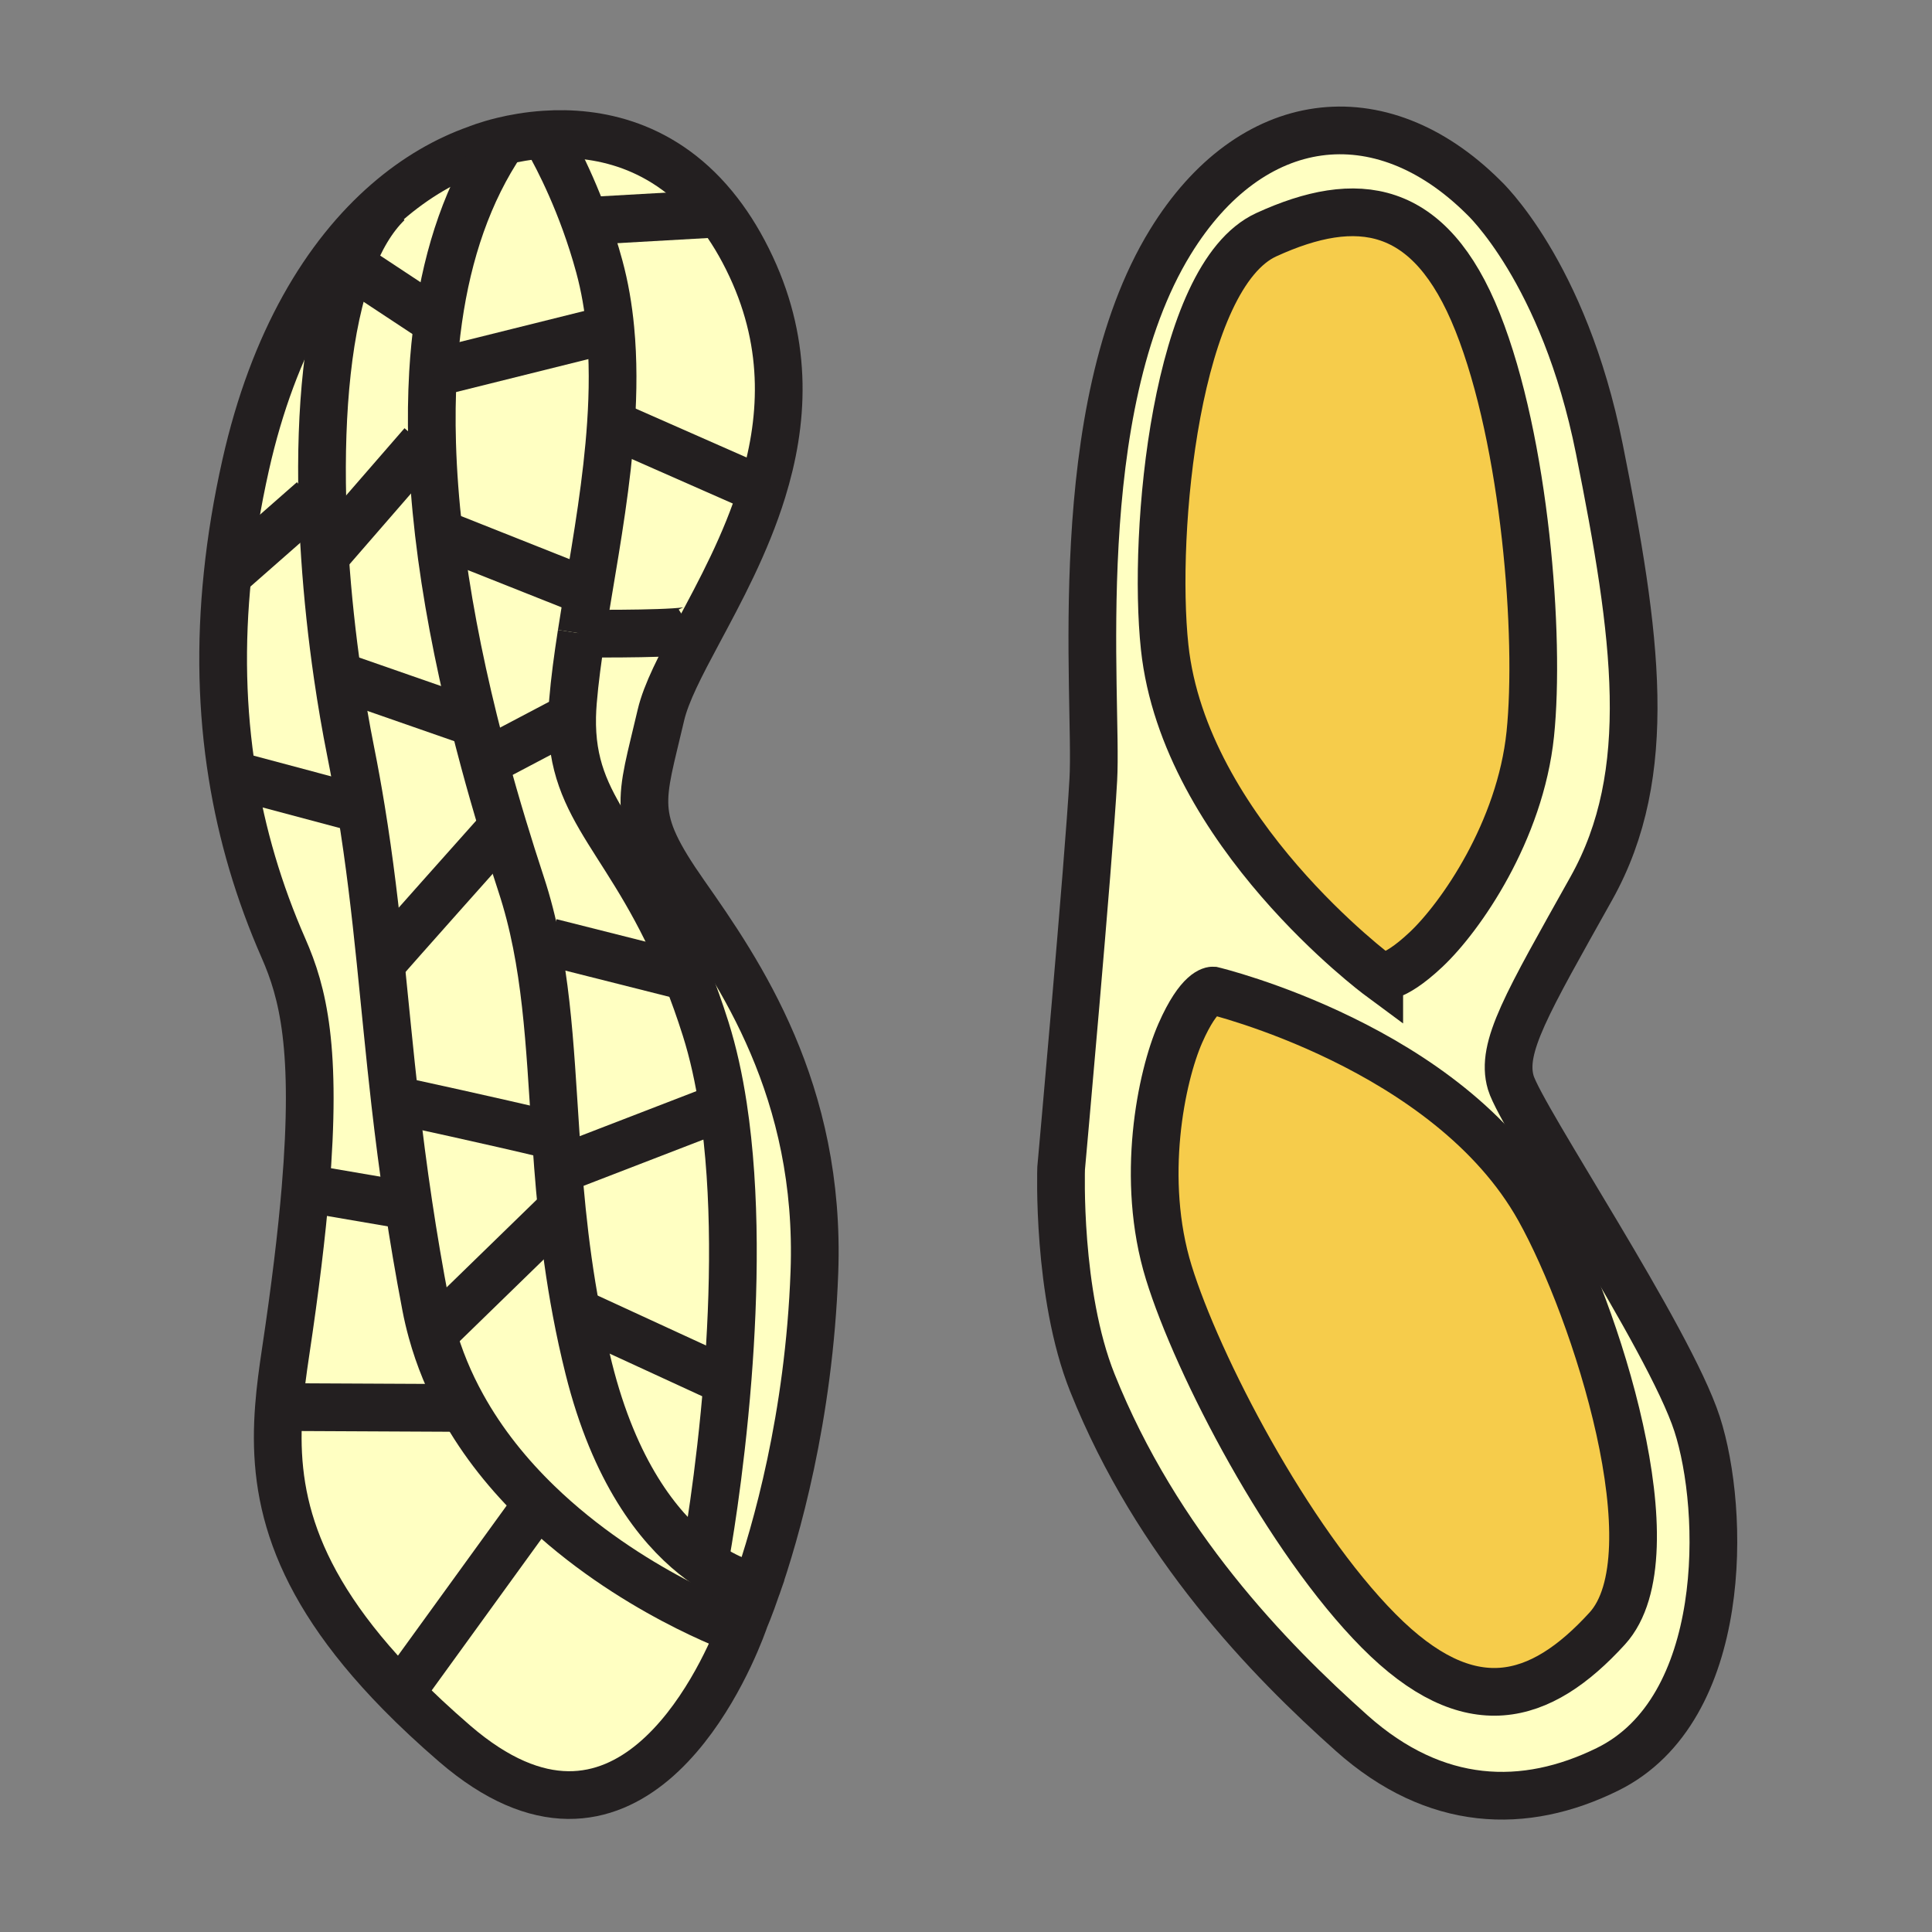 <svg enable-background="new 0 0 850.394 850.394" height="850.394" viewBox="0 0 850.394 850.394" width="850.394" xmlns="http://www.w3.org/2000/svg"><rect x="0" y="0" width="850.394" height="850.394" fill="#808080" stroke="none"/><path d="m268.67 144.83c-.89-9.43-2.46-18.65-4.88-27.56-1.89-6.96-4-13.47-6.16-19.44l3.96-.74 54.41-3.09.43-.33c5.12 6.65 9.9 14.49 14.21 23.73 16.54 35.45 14.1 68.84 4.93 98.5l-66.65-29.37c.95-14.09 1.05-28.11-.25-41.7z" fill="#ffffc2"/><path d="m261.59 97.09-3.96.74c-8.48-23.39-17.77-38.29-17.77-38.29l-.02-.31c22.33-1.49 52.92 3.61 76.59 34.44l-.43.33z" fill="#ffffc2"/><path d="m677.49 532.18c24.979 44.73 59.49 152.221 29.97 184.61-29.52 32.39-60.68 41.32-100.65 1.03-39.97-40.301-79.68-116.681-92.359-157.74-12.67-41.07-3.33-86.13 5.069-105.29 8.41-19.15 14.35-18.79 14.35-18.79s103.76 24.79 143.62 96.18z" fill="#f6cc4b"/><path d="m650.39 141.79c20.99 52.73 27.61 138.57 23.181 181.32-4.431 42.74-30.66 80.54-45.91 94.87-15.24 14.33-20.57 11.67-20.57 11.67s-85.75-63.46-94.45-144.771c-5.449-50.94 4.9-163.34 44.761-181.58 39.848-18.239 72.008-14.229 92.988 38.491z" fill="#f6cc4b"/><path d="m746.99 626.77c12.34 37.99 14.2 125.591-39.4 152-36.55 18.011-75.81 16.881-112.55-15.84-36.71-32.71-85.83-83.34-114.22-154.3-15.66-39.149-13.75-94.39-13.75-94.39s12.189-135.07 14.17-171.12c1.99-36.05-11.57-162.56 33.92-236.62 35.45-57.71 92.24-64.86 137.71-19.76 0 0 35.439 32.53 51.1 110.83 16.431 82.15 24.88 142.69-3.51 193.44-28.38 50.75-40.02 70.11-35.47 85.51 4.54 15.4 69.67 112.27 82 150.25zm-39.53 90.02c29.521-32.39-4.99-139.88-29.97-184.61-39.86-71.39-143.62-96.18-143.62-96.18s-5.94-.36-14.351 18.79c-8.399 19.16-17.739 64.22-5.069 105.29 12.68 41.06 52.39 117.439 92.359 157.74 39.971 40.29 71.131 31.36 100.651-1.03zm-33.89-393.68c4.43-42.75-2.19-128.59-23.181-181.32-20.979-52.72-53.139-56.73-92.989-38.49-39.86 18.24-50.21 130.64-44.761 181.58 8.7 81.31 94.45 144.771 94.45 144.771s5.33 2.659 20.57-11.67c15.251-14.331 41.481-52.131 45.911-94.871z" fill="#ffffc2"/><path d="m325.54 717.59.36.15c-9.07 23.02-51.06 114.18-125.8 49.72-8.96-7.729-16.94-15.2-24.04-22.44l1.05-1.05 59.65-82.35c40.1 38.83 88.78 55.97 88.78 55.97z" fill="#ffffc2"/><path d="m203.42 618.72-1.8 1-78.84-.38c.61-8.05 1.7-15.96 2.88-23.83 4.31-28.649 7.15-52.37 8.81-72.24l3.76.32 39.73 6.8 1.86-.189c2.11 14.069 4.6 28.88 7.62 44.649.73 3.82 1.61 7.561 2.62 11.21 3.23 11.74 7.81 22.62 13.36 32.66z" fill="#ffffc2"/><path d="m236.76 661.62-59.65 82.35-1.05 1.05c-49.33-50.31-56.05-89.369-53.28-125.68l78.84.38 1.8-1c9.1 16.51 20.8 30.77 33.34 42.9z" fill="#ffffc2"/><path d="m158.94 356.11c-1.36-8.31-2.88-16.79-4.62-25.49-2.11-10.55-4.04-21.77-5.73-33.39l58.13 20.25 1.75-.44c1.5 6.09 3.08 12.17 4.71 18.23 2.58 9.59 5.32 19.11 8.17 28.53-5.51 6.17-50.04 56.11-52.34 58.97l-1.54.16c-2.27-22.09-4.77-43.85-8.53-66.82z" fill="#ffffc2"/><path d="m193.14 234.56c3.16 27.16 8.54 54.97 15.33 82.48l-1.75.44-58.13-20.25c-2.45-16.9-4.38-34.65-5.56-52.42l42.95-49.45 4.23-.12c.38 12.88 1.39 26.02 2.93 39.32z" fill="#ffffc2"/><path d="m190.17 140.15 2.78.4c-1.1 7.7-1.88 15.59-2.35 23.62-.58 10.14-.7 20.51-.39 31.07l-4.23.12-42.95 49.45c-.56-8.29-.94-16.58-1.14-24.79-.97-39.27 2.3-76.76 12.28-103.36l.99.38z" fill="#ffffc2"/><path d="m179.82 530.2-1.86.189-39.73-6.8-3.76-.32c5.16-61.939-1.12-86.399-9.68-105.89-10.83-24.65-18.37-50.07-22.57-76.41l56.72 15.14c3.76 22.97 6.26 44.73 8.53 66.82 2.08 20.16 3.97 40.589 6.46 62.43 1.64 14.241 3.52 29.081 5.89 44.841z" fill="#ffffc2"/><path d="m170.39 89 .32.36c-6.85 6.68-12.29 16.01-16.54 27.3-9.98 26.6-13.25 64.09-12.28 103.36l-4.26.11-37.47 32.92c1.61-15.75 4.26-31.83 7.95-48.27 12.28-54.78 35.48-92.56 62.28-115.78z" fill="#ffffc2"/><path d="m148.59 297.23c1.69 11.62 3.62 22.84 5.73 33.39 1.74 8.7 3.26 17.18 4.62 25.49l-56.72-15.14c-4.52-28.18-5.22-57.43-2.06-87.92l37.47-32.92 4.26-.11c.2 8.21.58 16.5 1.14 24.79 1.18 17.77 3.11 35.52 5.56 52.42z" fill="#ffffc2"/><path d="m170.39 89 .32.36c-6.85 6.68-12.29 16.01-16.54 27.3-9.98 26.6-13.25 64.09-12.28 103.36l-4.26.11-37.47 32.92c1.61-15.75 4.26-31.83 7.95-48.27 12.28-54.78 35.48-92.56 62.28-115.78z" fill="#ffffc2"/><path d="m148.59 297.23c1.69 11.62 3.62 22.84 5.73 33.39 1.74 8.7 3.26 17.18 4.62 25.49l-56.72-15.14c-4.52-28.18-5.22-57.43-2.06-87.92l37.47-32.92 4.26-.11c.2 8.21.58 16.5 1.14 24.79 1.18 17.77 3.11 35.52 5.56 52.42z" fill="#ffffc2"/><path d="m193.14 234.56c3.16 27.16 8.54 54.97 15.33 82.48l-1.75.44-58.13-20.25c-2.45-16.9-4.38-34.65-5.56-52.42l42.95-49.45 4.23-.12c.38 12.88 1.39 26.02 2.93 39.32z" fill="#ffffc2"/><path d="m190.17 140.15 2.78.4c-1.1 7.7-1.88 15.59-2.35 23.62-.58 10.14-.7 20.51-.39 31.07l-4.23.12-42.95 49.45c-.56-8.29-.94-16.58-1.14-24.79-.97-39.27 2.3-76.76 12.28-103.36l.99.38z" fill="#ffffc2"/><path d="m179.82 530.2-1.86.189-39.73-6.8-3.76-.32c5.16-61.939-1.12-86.399-9.68-105.89-10.83-24.65-18.37-50.07-22.57-76.41l56.72 15.14c3.76 22.97 6.26 44.73 8.53 66.82 2.08 20.16 3.97 40.589 6.46 62.43 1.64 14.241 3.52 29.081 5.89 44.841z" fill="#ffffc2"/><path d="m158.94 356.11c-1.36-8.31-2.88-16.79-4.62-25.49-2.11-10.55-4.04-21.77-5.73-33.39l58.13 20.25 1.75-.44c1.5 6.09 3.08 12.17 4.71 18.23 2.58 9.59 5.32 19.11 8.17 28.53-5.51 6.17-50.04 56.11-52.34 58.97l-1.54.16c-2.27-22.09-4.77-43.85-8.53-66.82z" fill="#ffffc2"/><path d="m268.67 144.83-77.73 19.36-.34-.02c.47-8.03 1.25-15.92 2.35-23.62 4.18-29.36 13.12-56.08 28.29-78.46 4.98-1.21 11.36-2.38 18.6-2.86l.02.31s9.29 14.9 17.77 38.29c2.16 5.97 4.27 12.48 6.16 19.44 2.42 8.91 3.99 18.13 4.88 27.56z" fill="#ffffc2"/><path d="m268.92 186.53c-1.68 25.17-6.05 50.56-10 74.16l-65.78-26.13c-1.54-13.3-2.55-26.44-2.93-39.32-.31-10.56-.19-20.93.39-31.07l.34.02 77.73-19.36c1.3 13.59 1.2 27.61.25 41.7z" fill="#ffffc2"/><path d="m255.96 278.87c-1.64 10.56-3 20.6-3.77 29.94-.19 2.29-.3 4.48-.35 6.6l-37.61 19.82-1.05.04c-1.63-6.06-3.21-12.14-4.71-18.23-6.79-27.51-12.17-55.32-15.33-82.48l65.78 26.13c-1.03 6.2-2.04 12.27-2.95 18.18z" fill="#ffffc2"/><path d="m258.92 260.69c3.95-23.6 8.32-48.99 10-74.16l66.65 29.37c-7.26 23.52-18.76 44.7-28.39 62.7l-2.76-1.47c-3.1 1.99-40.5 1.81-48.45 1.74.91-5.91 1.92-11.98 2.95-18.18z" fill="#ffffc2"/><path d="m302.45 429.92c2.77 6.94 5.5 14.54 8.14 22.9 3.35 10.59 5.86 22.109 7.7 34.17l-67.95 26.229-4.74.03c-.37-4.77-.7-9.47-1.02-14.12-2.68-39.95-3.94-75.73-15.18-109.86-2.76-8.38-5.45-16.88-8.05-25.47-2.85-9.42-5.59-18.94-8.17-28.53l1.05-.04 37.61-19.82c-.89 42.551 26.38 53.671 50.61 114.511z" fill="#ffffc2"/><path d="m318.29 486.99c-1.84-12.061-4.35-23.58-7.7-34.17-2.64-8.36-5.37-15.96-8.14-22.9-24.23-60.84-51.5-71.96-50.61-114.51.05-2.12.16-4.31.35-6.6.77-9.34 2.13-19.38 3.77-29.94h.01c7.95.07 45.35.25 48.45-1.74l2.76 1.47c-7.58 14.17-13.99 26.37-16.28 36.2-8.84 38.09-13.75 44.19 10.44 78.69 24.18 34.49 60.03 86.479 57.13 166.42-2.33 64.3-17.16 115.09-25.33 138.58l-3.28-.87s-10.83-2.08-24.55-13.14l5.42-.551s6.13-33.37 9.58-77.52c2.86-36.689 3.88-80.819-2.02-119.419z" fill="#ffffc2"/><path d="m318.29 486.99c5.9 38.6 4.88 82.729 2.02 119.42l-4.12-.12-62.48-28.78c-2.92-15.43-4.89-30.22-6.35-44.46-.68-6.72-1.26-13.319-1.76-19.8l4.74-.03z" fill="#ffffc2"/><path d="m253.71 577.51c1.52 8.08 3.31 16.34 5.42 24.79 11.38 45.61 30.64 69.66 46.18 82.181 13.72 11.06 24.55 13.14 24.55 13.14l3.28.87c-3.19 9.189-5.36 14.2-5.36 14.2s-.62 1.88-1.88 5.05l-.36-.15s-48.68-17.14-88.78-55.97c-12.54-12.13-24.24-26.39-33.34-42.9-5.55-10.04-10.13-20.92-13.36-32.66l2.26-.609 53.7-52.26 1.34-.141c1.46 14.239 3.43 29.029 6.35 44.459z" fill="#ffffc2"/><path d="m244.58 499.13-3.18.21c-23.83-5.75-63.76-14.399-63.76-14.399l-3.71.42c-2.49-21.841-4.38-42.271-6.46-62.43l1.54-.16c2.3-2.86 46.83-52.8 52.34-58.97 2.6 8.59 5.29 17.09 8.05 25.47 11.24 34.129 12.5 69.909 15.18 109.859z" fill="#ffffc2"/><path d="m247.36 533.05-1.34.141-53.7 52.26-2.26.609c-1.01-3.649-1.89-7.39-2.62-11.21-3.02-15.77-5.51-30.58-7.62-44.649-2.37-15.76-4.25-30.601-5.89-44.84l3.71-.42s39.93 8.649 63.76 14.399l3.18-.21c.32 4.65.65 9.351 1.02 14.12.5 6.48 1.08 13.08 1.76 19.8z" fill="#ffffc2"/><path d="m316.19 606.29 4.12.12c-3.45 44.149-9.58 77.52-9.58 77.52l-5.42.551c-15.54-12.521-34.8-36.57-46.18-82.181-2.11-8.45-3.9-16.71-5.42-24.79z" fill="#ffffc2"/><path d="m209.89 65.6s4.28-1.79 11.35-3.51c-15.17 22.38-24.11 49.1-28.29 78.46l-2.78-.4-35.01-23.11-.99-.38c4.25-11.29 9.69-20.62 16.54-27.3l-.32-.36c12.62-10.95 26.04-18.66 39.5-23.4z" fill="#ffffc2"/><g fill="none"><path d="m607.09 429.65s-85.75-63.46-94.45-144.771c-5.449-50.94 4.9-163.34 44.761-181.58 39.85-18.24 72.01-14.23 92.989 38.49 20.99 52.73 27.61 138.57 23.181 181.32-4.431 42.74-30.66 80.54-45.91 94.87-15.241 14.331-20.571 11.671-20.571 11.671z" stroke="#231f20" stroke-width="21"/><path d="m533.87 436s103.76 24.79 143.62 96.18c24.979 44.73 59.49 152.221 29.97 184.61-29.52 32.39-60.68 41.32-100.65 1.03-39.97-40.301-79.68-116.681-92.359-157.74-12.67-41.07-3.33-86.13 5.069-105.29 8.41-19.15 14.35-18.79 14.35-18.79z" stroke="#231f20" stroke-width="21"/><path d="m467.07 514.24s12.189-135.07 14.17-171.12c1.99-36.05-11.57-162.56 33.92-236.62 35.45-57.71 92.24-64.86 137.71-19.76 0 0 35.439 32.53 51.1 110.83 16.431 82.15 24.88 142.69-3.51 193.44-28.38 50.75-40.02 70.11-35.47 85.51 4.54 15.4 69.67 112.271 82 150.25 12.34 37.99 14.2 125.591-39.4 152-36.55 18.011-75.81 16.881-112.55-15.84-36.71-32.71-85.83-83.34-114.22-154.3-15.66-39.15-13.75-94.39-13.75-94.39z" stroke="#231f20" stroke-width="21"/><path d="m333.14 698.49c-3.19 9.189-5.36 14.2-5.36 14.2s-.62 1.88-1.88 5.05c-9.07 23.02-51.06 114.18-125.8 49.72-8.96-7.729-16.94-15.2-24.04-22.44-49.33-50.31-56.05-89.369-53.28-125.68.61-8.05 1.7-15.96 2.88-23.83 4.31-28.649 7.15-52.37 8.81-72.24 5.16-61.939-1.12-86.399-9.68-105.89-10.83-24.65-18.37-50.07-22.57-76.41-4.52-28.18-5.22-57.43-2.06-87.92 1.61-15.75 4.26-31.83 7.95-48.27 12.28-54.78 35.48-92.56 62.28-115.78 12.62-10.95 26.04-18.66 39.5-23.4 0 0 4.28-1.79 11.35-3.51 4.98-1.21 11.36-2.38 18.6-2.86 22.33-1.49 52.92 3.61 76.59 34.44 5.12 6.65 9.9 14.49 14.21 23.73 16.54 35.45 14.1 68.84 4.93 98.5-7.26 23.52-18.76 44.7-28.39 62.7-7.58 14.17-13.99 26.37-16.28 36.2-8.84 38.09-13.75 44.19 10.44 78.69 24.18 34.49 60.03 86.479 57.13 166.42-2.33 64.3-17.16 115.09-25.33 138.58z" stroke="#231f20" stroke-width="21"/><path d="m325.54 717.59s-48.68-17.14-88.78-55.97c-12.54-12.13-24.24-26.39-33.34-42.9-5.55-10.04-10.13-20.92-13.36-32.66-1.01-3.649-1.89-7.39-2.62-11.21-3.02-15.77-5.51-30.58-7.62-44.649-2.37-15.76-4.25-30.601-5.89-44.84-2.49-21.841-4.38-42.271-6.46-62.43-2.27-22.09-4.77-43.85-8.53-66.82-1.36-8.31-2.88-16.79-4.62-25.49-2.11-10.55-4.04-21.77-5.73-33.39-2.45-16.9-4.38-34.65-5.56-52.42-.56-8.29-.94-16.58-1.14-24.79-.97-39.27 2.3-76.76 12.28-103.36 4.25-11.29 9.69-20.62 16.54-27.3" stroke="#231f20" stroke-width="21"/><path d="m222.33 60.52c-.36.52-.73 1.05-1.09 1.57-15.17 22.38-24.11 49.1-28.29 78.46-1.1 7.7-1.88 15.59-2.35 23.62-.58 10.14-.7 20.51-.39 31.07.38 12.88 1.39 26.02 2.93 39.32 3.16 27.16 8.54 54.97 15.33 82.48 1.5 6.09 3.08 12.17 4.71 18.23 2.58 9.59 5.32 19.11 8.17 28.53 2.6 8.59 5.29 17.09 8.05 25.47 11.24 34.13 12.5 69.91 15.18 109.86.32 4.65.65 9.351 1.02 14.12.5 6.48 1.08 13.08 1.76 19.8 1.46 14.24 3.43 29.03 6.35 44.46 1.52 8.08 3.31 16.34 5.42 24.79 11.38 45.61 30.64 69.66 46.18 82.181 13.72 11.06 24.55 13.14 24.55 13.14" stroke="#231f20" stroke-width="21"/><path d="m255.97 278.87c.91-5.91 1.92-11.98 2.95-18.18 3.95-23.6 8.32-48.99 10-74.16.95-14.09 1.05-28.11-.25-41.7-.89-9.43-2.46-18.65-4.88-27.56-1.89-6.96-4-13.47-6.16-19.44-8.48-23.39-17.77-38.29-17.77-38.29" stroke="#231f20" stroke-width="21"/><path d="m310.73 683.93s6.13-33.37 9.58-77.52c2.86-36.69 3.88-80.82-2.02-119.42-1.84-12.061-4.35-23.58-7.7-34.17-2.64-8.36-5.37-15.96-8.14-22.9-24.23-60.84-51.5-71.96-50.61-114.51.05-2.12.16-4.31.35-6.6.77-9.34 2.13-19.38 3.77-29.94" stroke="#231f20" stroke-width="21"/><path d="m192.32 585.45 53.7-52.26" stroke="#231f20" stroke-width="21"/><path d="m177.64 484.94s39.93 8.649 63.76 14.399" stroke="#231f20" stroke-width="21"/><path d="m169.01 422.77c2.3-2.86 46.83-52.8 52.34-58.97.37-.41.56-.63.56-.63" stroke="#231f20" stroke-width="21"/><path d="m147.87 296.98.72.25 58.13 20.25" stroke="#231f20" stroke-width="21"/><path d="m138.23 523.59 39.73 6.8" stroke="#231f20" stroke-width="21"/><path d="m201.62 619.72-78.84-.38-2.88-.01" stroke="#231f20" stroke-width="21"/><path d="m238.43 659.32-1.67 2.3-59.65 82.35" stroke="#231f20" stroke-width="21"/><path d="m252.66 577.02 1.05.49 62.48 28.78" stroke="#231f20" stroke-width="21"/><path d="m250.34 513.22 67.95-26.23 2.42-.93" stroke="#231f20" stroke-width="21"/><path d="m242.4 414.77 60.05 15.15 6.75 1.7" stroke="#231f20" stroke-width="21"/><path d="m214.23 335.23 37.61-19.82.13-.07" stroke="#231f20" stroke-width="21"/><path d="m99.68 340.29 2.54.68 56.72 15.14h.02" stroke="#231f20" stroke-width="21"/><path d="m97.82 255.1 2.34-2.05 37.47-32.92" stroke="#231f20" stroke-width="21"/><path d="m141.44 246.63 1.59-1.82 42.95-49.45" stroke="#231f20" stroke-width="21"/><path d="m155.16 117.04 35.01 23.11" stroke="#231f20" stroke-width="21"/><path d="m193.03 234.51.11.05 65.78 26.13.09.04" stroke="#231f20" stroke-width="21"/><path d="m190.94 164.19 77.73-19.36 1.79-.45" stroke="#231f20" stroke-width="21"/><path d="m268.54 186.36.38.17 66.65 29.37 2.2.97" stroke="#231f20" stroke-width="21"/><path d="m254.49 278.86s.53.01 1.47.01h.01c7.95.07 45.35.25 48.45-1.74" stroke="#231f20" stroke-width="21"/><path d="m261.59 97.09 54.41-3.09" stroke="#231f20" stroke-width="21"/><path d="m0 0h850.394v850.394h-850.394z"/></g></svg>